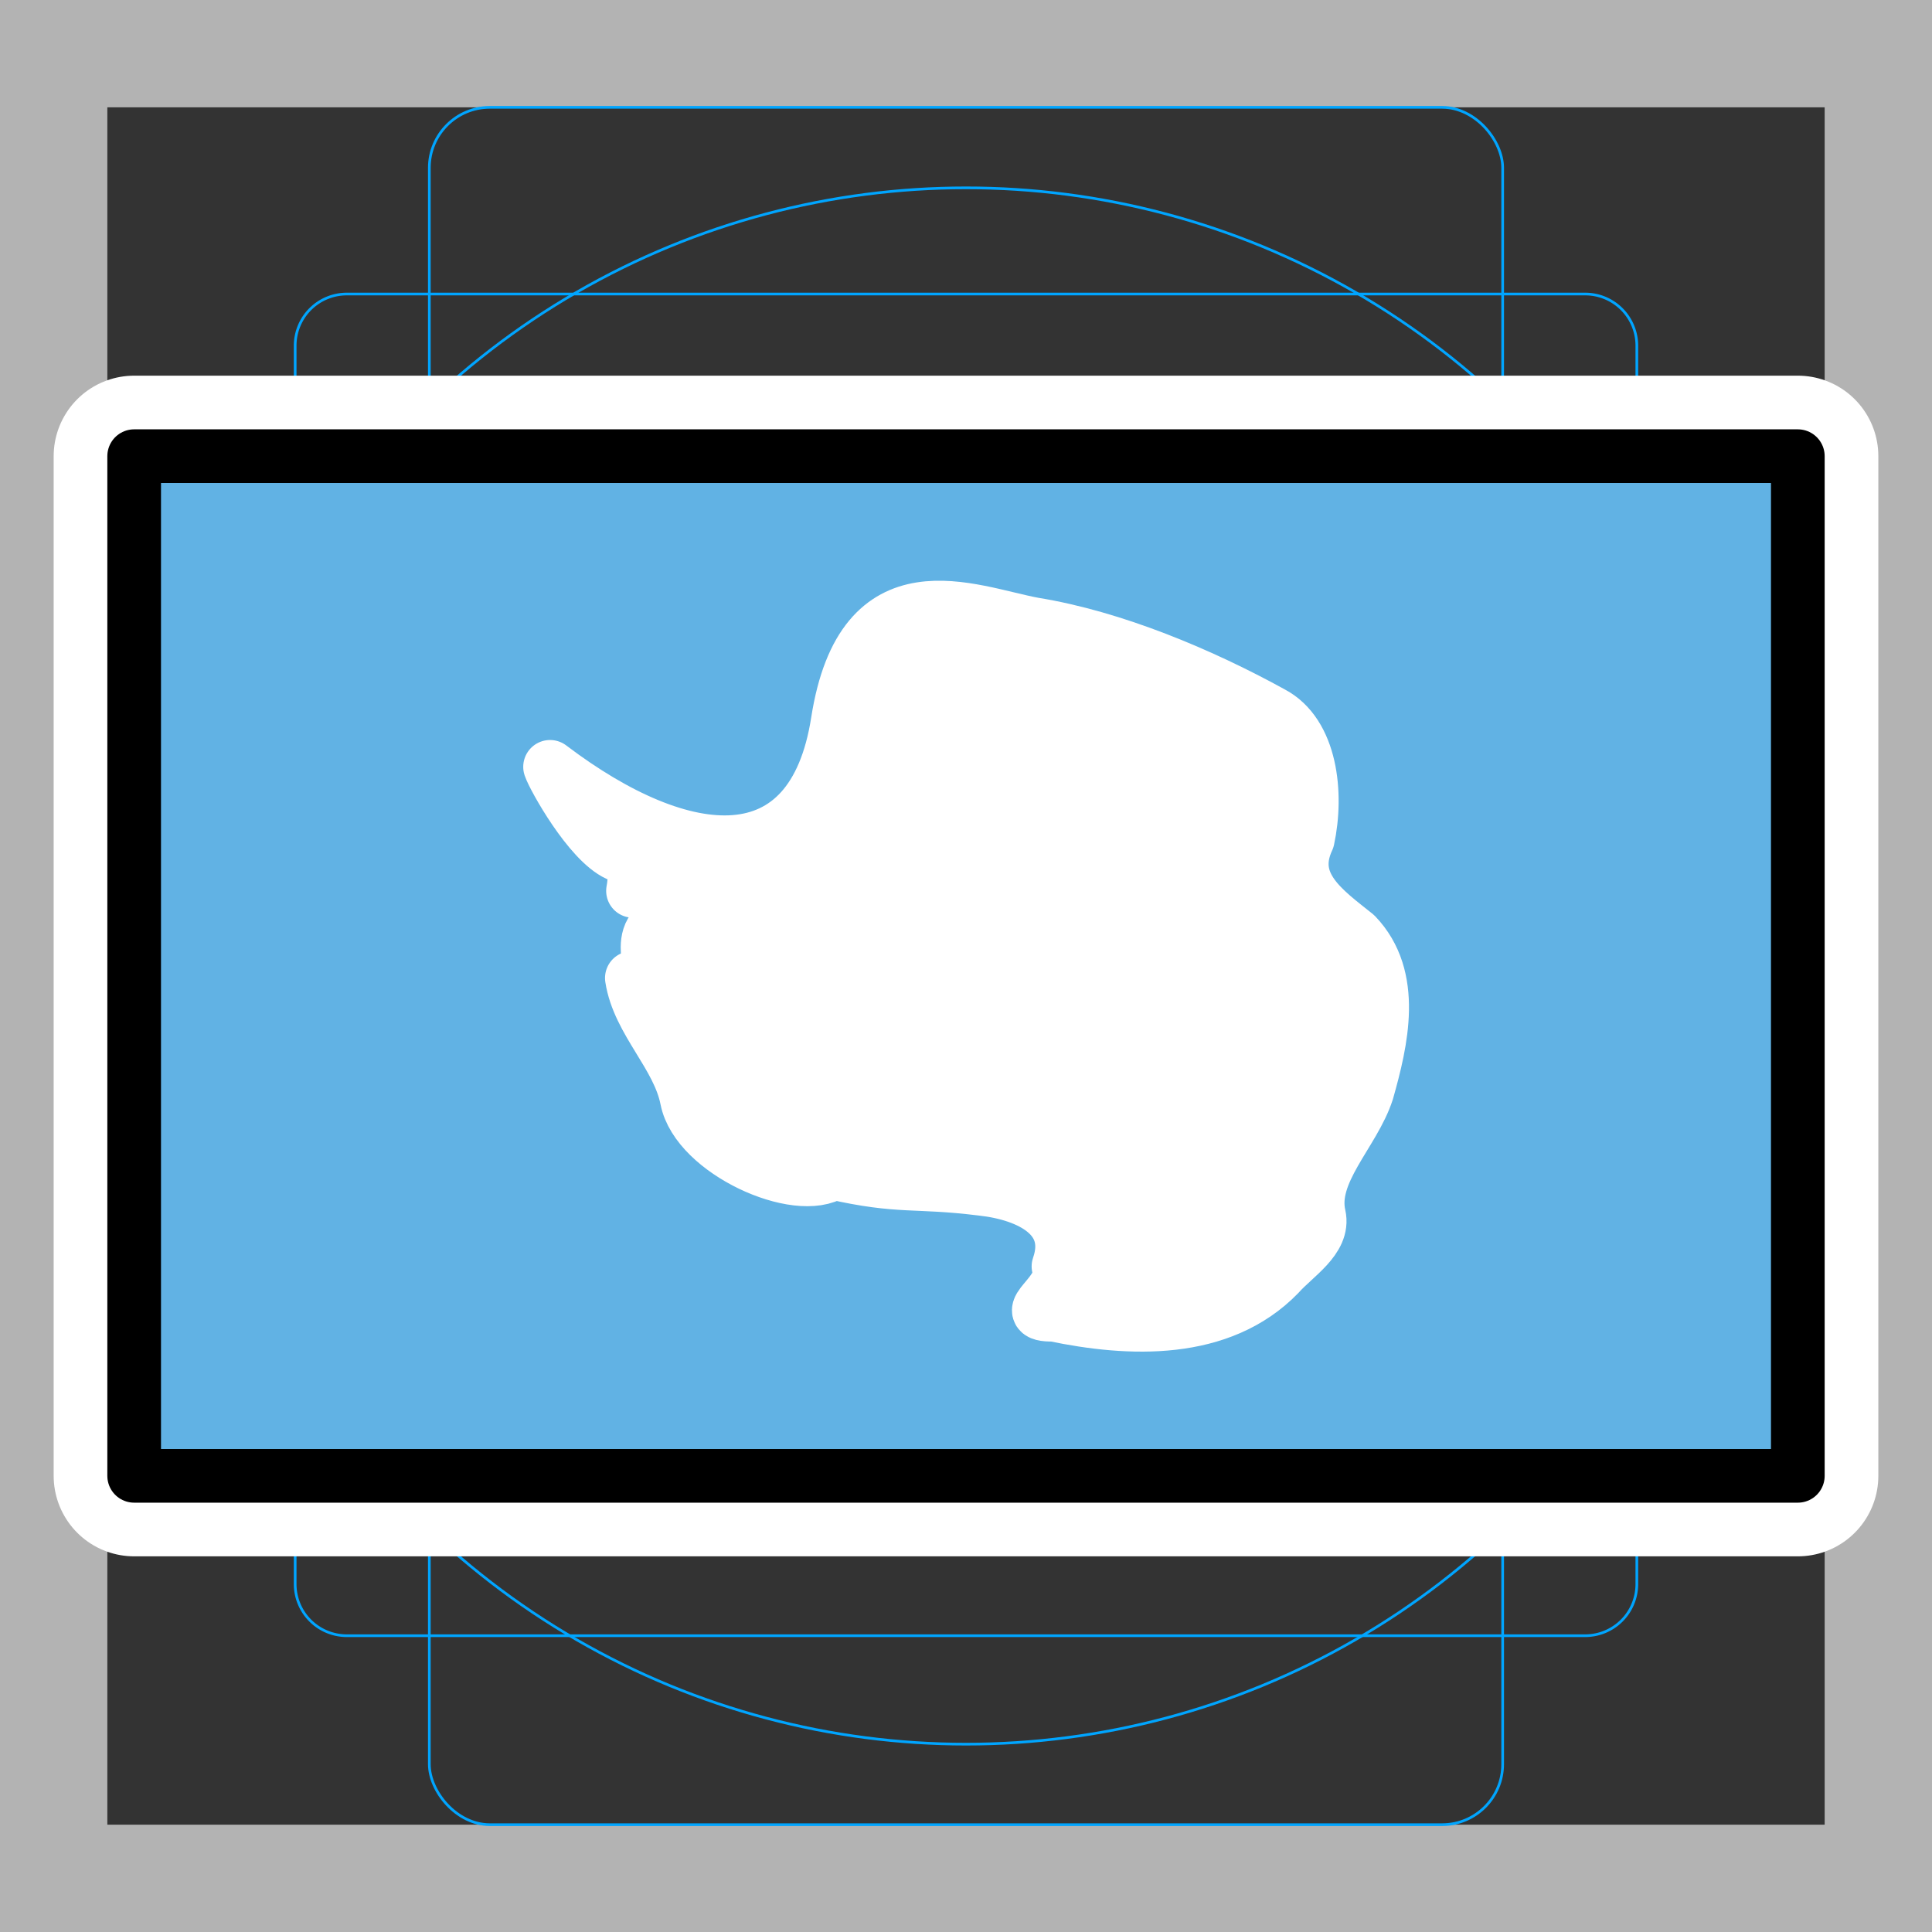 <svg viewBox="0 0 72 72" xmlns="http://www.w3.org/2000/svg"><rect x="0" y="0" width="72" height="72" fill="#333333" stroke="none"/><path fill="#b3b3b3" d="M68 4v64H4V4h64m4-4H0v72h72V0z"/><path fill="none" stroke="#00a5ff" stroke-miterlimit="10" stroke-width=".1" d="M12.923 10.958h46.154A1.923 1.923 0 0161 12.881v46.154a1.923 1.923 0 01-1.923 1.923H12.923A1.923 1.923 0 0111 59.035V12.881a1.923 1.923 0 011.923-1.923z"/><rect x="16" y="4" rx="2.254" ry="2.254" width="40" height="64" fill="none" stroke="#00a5ff" stroke-miterlimit="10" stroke-width=".1"/><rect x="16" y="4" rx="2.254" ry="2.254" width="40" height="64" transform="rotate(90 36 36)" fill="none" stroke="#00a5ff" stroke-miterlimit="10" stroke-width=".1"/><circle cx="36" cy="36" r="29" fill="none" stroke="#00a5ff" stroke-miterlimit="10" stroke-width=".1"/><path d="M5 17h62v38H5z" stroke-linecap="round" stroke-miterlimit="10" stroke-width="6" stroke="#fff" fill="none" stroke-linejoin="round"/><path fill="#61b2e4" d="M5 17.08h62v38H5z"/><path fill="#fff" stroke="#fff" stroke-linecap="round" stroke-linejoin="round" stroke-width="2" d="M23.59 33.2c.167-.868-.043-1.763-.564-1.353-1.067-.485-2.39-2.864-2.527-3.269 4.986 3.782 9.793 4.234 10.72-1.684.925-5.918 4.905-4.075 7.306-3.63 2.983.484 6.239 1.854 8.872 3.304 1.459.763 1.705 3.005 1.34 4.707-.786 1.686.663 2.657 1.79 3.562 1.518 1.584.956 3.955.427 5.831-.498 1.562-2.163 3.021-1.797 4.634.199.875-.901 1.524-1.493 2.192-2.176 2.243-5.57 2.092-8.394 1.502-1.493.024.52-.807.176-1.801.63-1.816-1.043-2.689-2.85-2.888-2.537-.314-3.006-.025-5.543-.6-1.324.893-5.073-.8-5.456-2.743-.323-1.639-1.8-2.888-2.05-4.516 1.44.282-.25-1.575 1.29-2.164-.08-.766-.705-1.763-1.246-1.084z"/><g><path fill="none" stroke="#000" stroke-linecap="round" stroke-linejoin="round" stroke-width="2" d="M5 17h62v38H5z"/></g></svg>